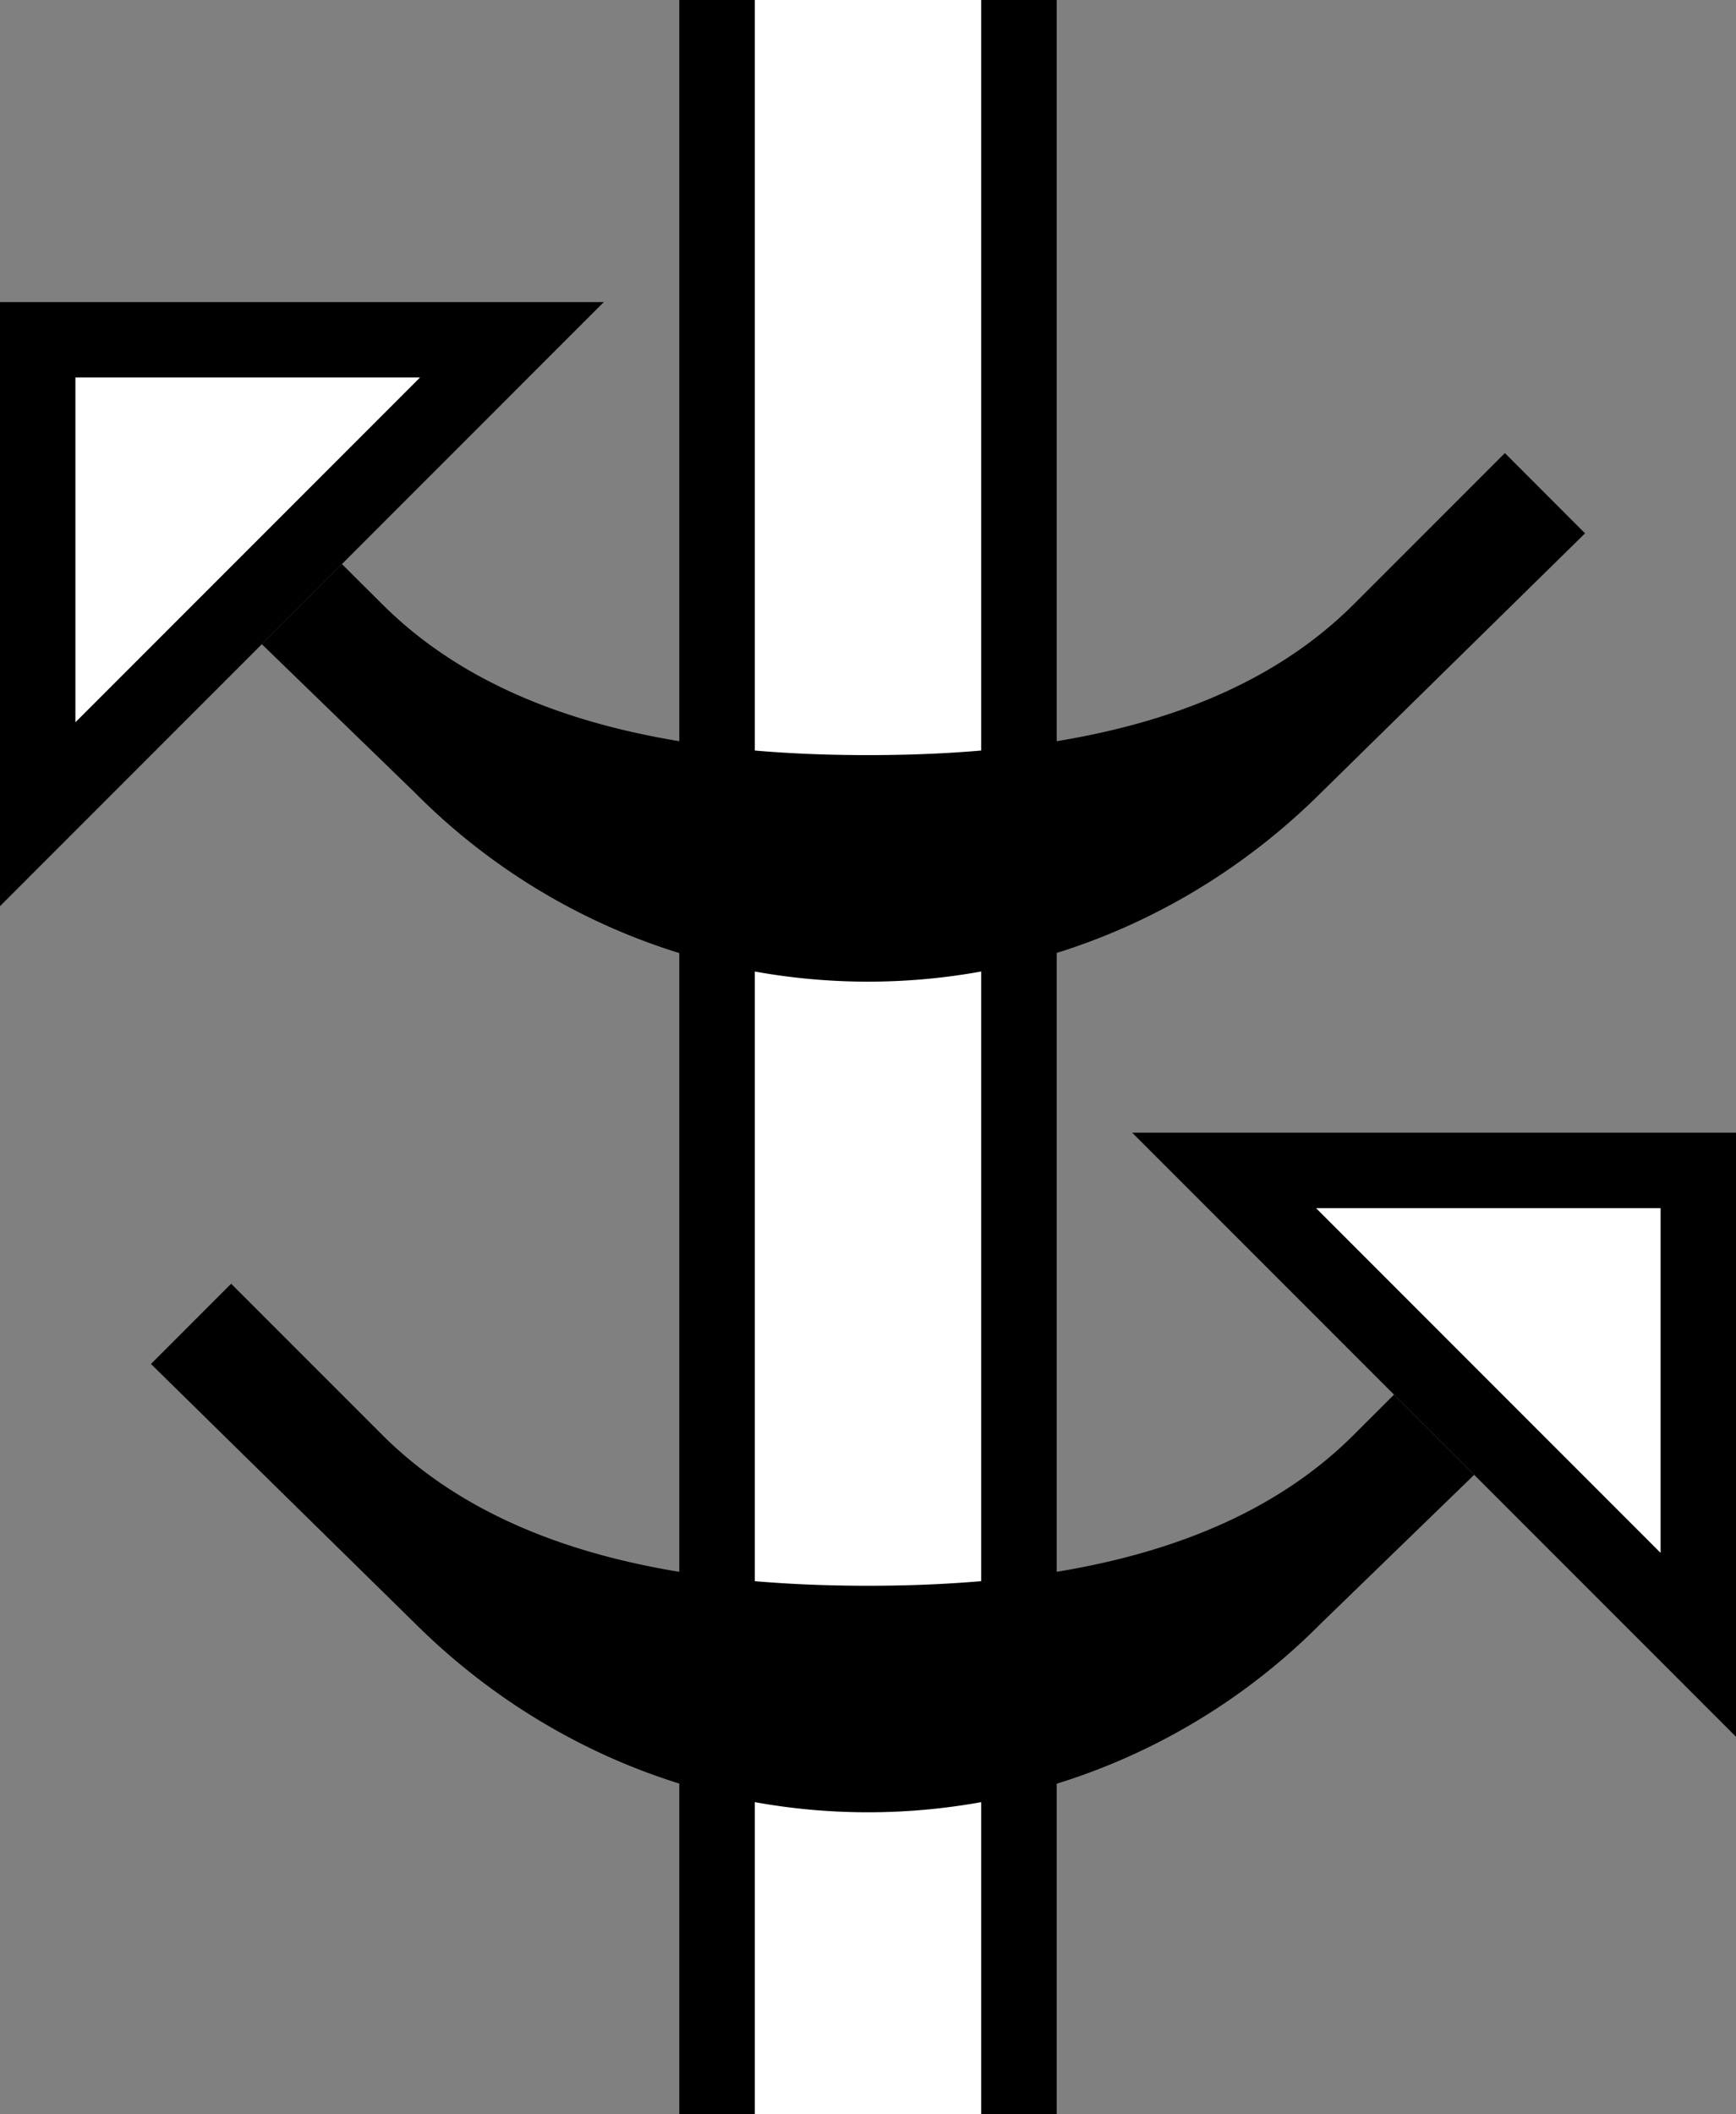 <svg xmlns="http://www.w3.org/2000/svg" version="1.0" width="23" height="28"><rect width="100%" height="100%" fill="#808080" stroke="none"/><path d="M8 4l-8 8V4h8zM5.562 5H1v4.563L5.563 5zM10 0H9v28h1V0z"/><path d="M13 0h-3v28h3V0z" fill="#fff"/><path d="M14 0h-1v28h1V0z"/><path d="M19.938 6L21 7.063 17.5 10.5c-1.541 1.532-3.656 2.5-6 2.5a8.45 8.45 0 0 1-6-2.5L3.469 8.531 4.53 7.47 5.063 8c1.585 1.584 4.027 2 6.437 2s4.852-.415 6.438-2l2-2z"/><path d="M5.563 5L1 9.563V5h4.563z" fill="#fff"/><path d="M15 15l8 8v-8h-8zm2.438 1H22v4.563L17.437 16z"/><path d="M3.063 17L2 18.063 5.5 21.5c1.541 1.532 3.656 2.5 6 2.5a8.45 8.45 0 0 0 6-2.5l2.031-1.969-1.062-1.062-.532.531c-1.585 1.584-4.027 2-6.437 2s-4.852-.415-6.438-2l-2-2z"/><path d="M17.438 16L22 20.563V16h-4.563z" fill="#fff"/></svg>